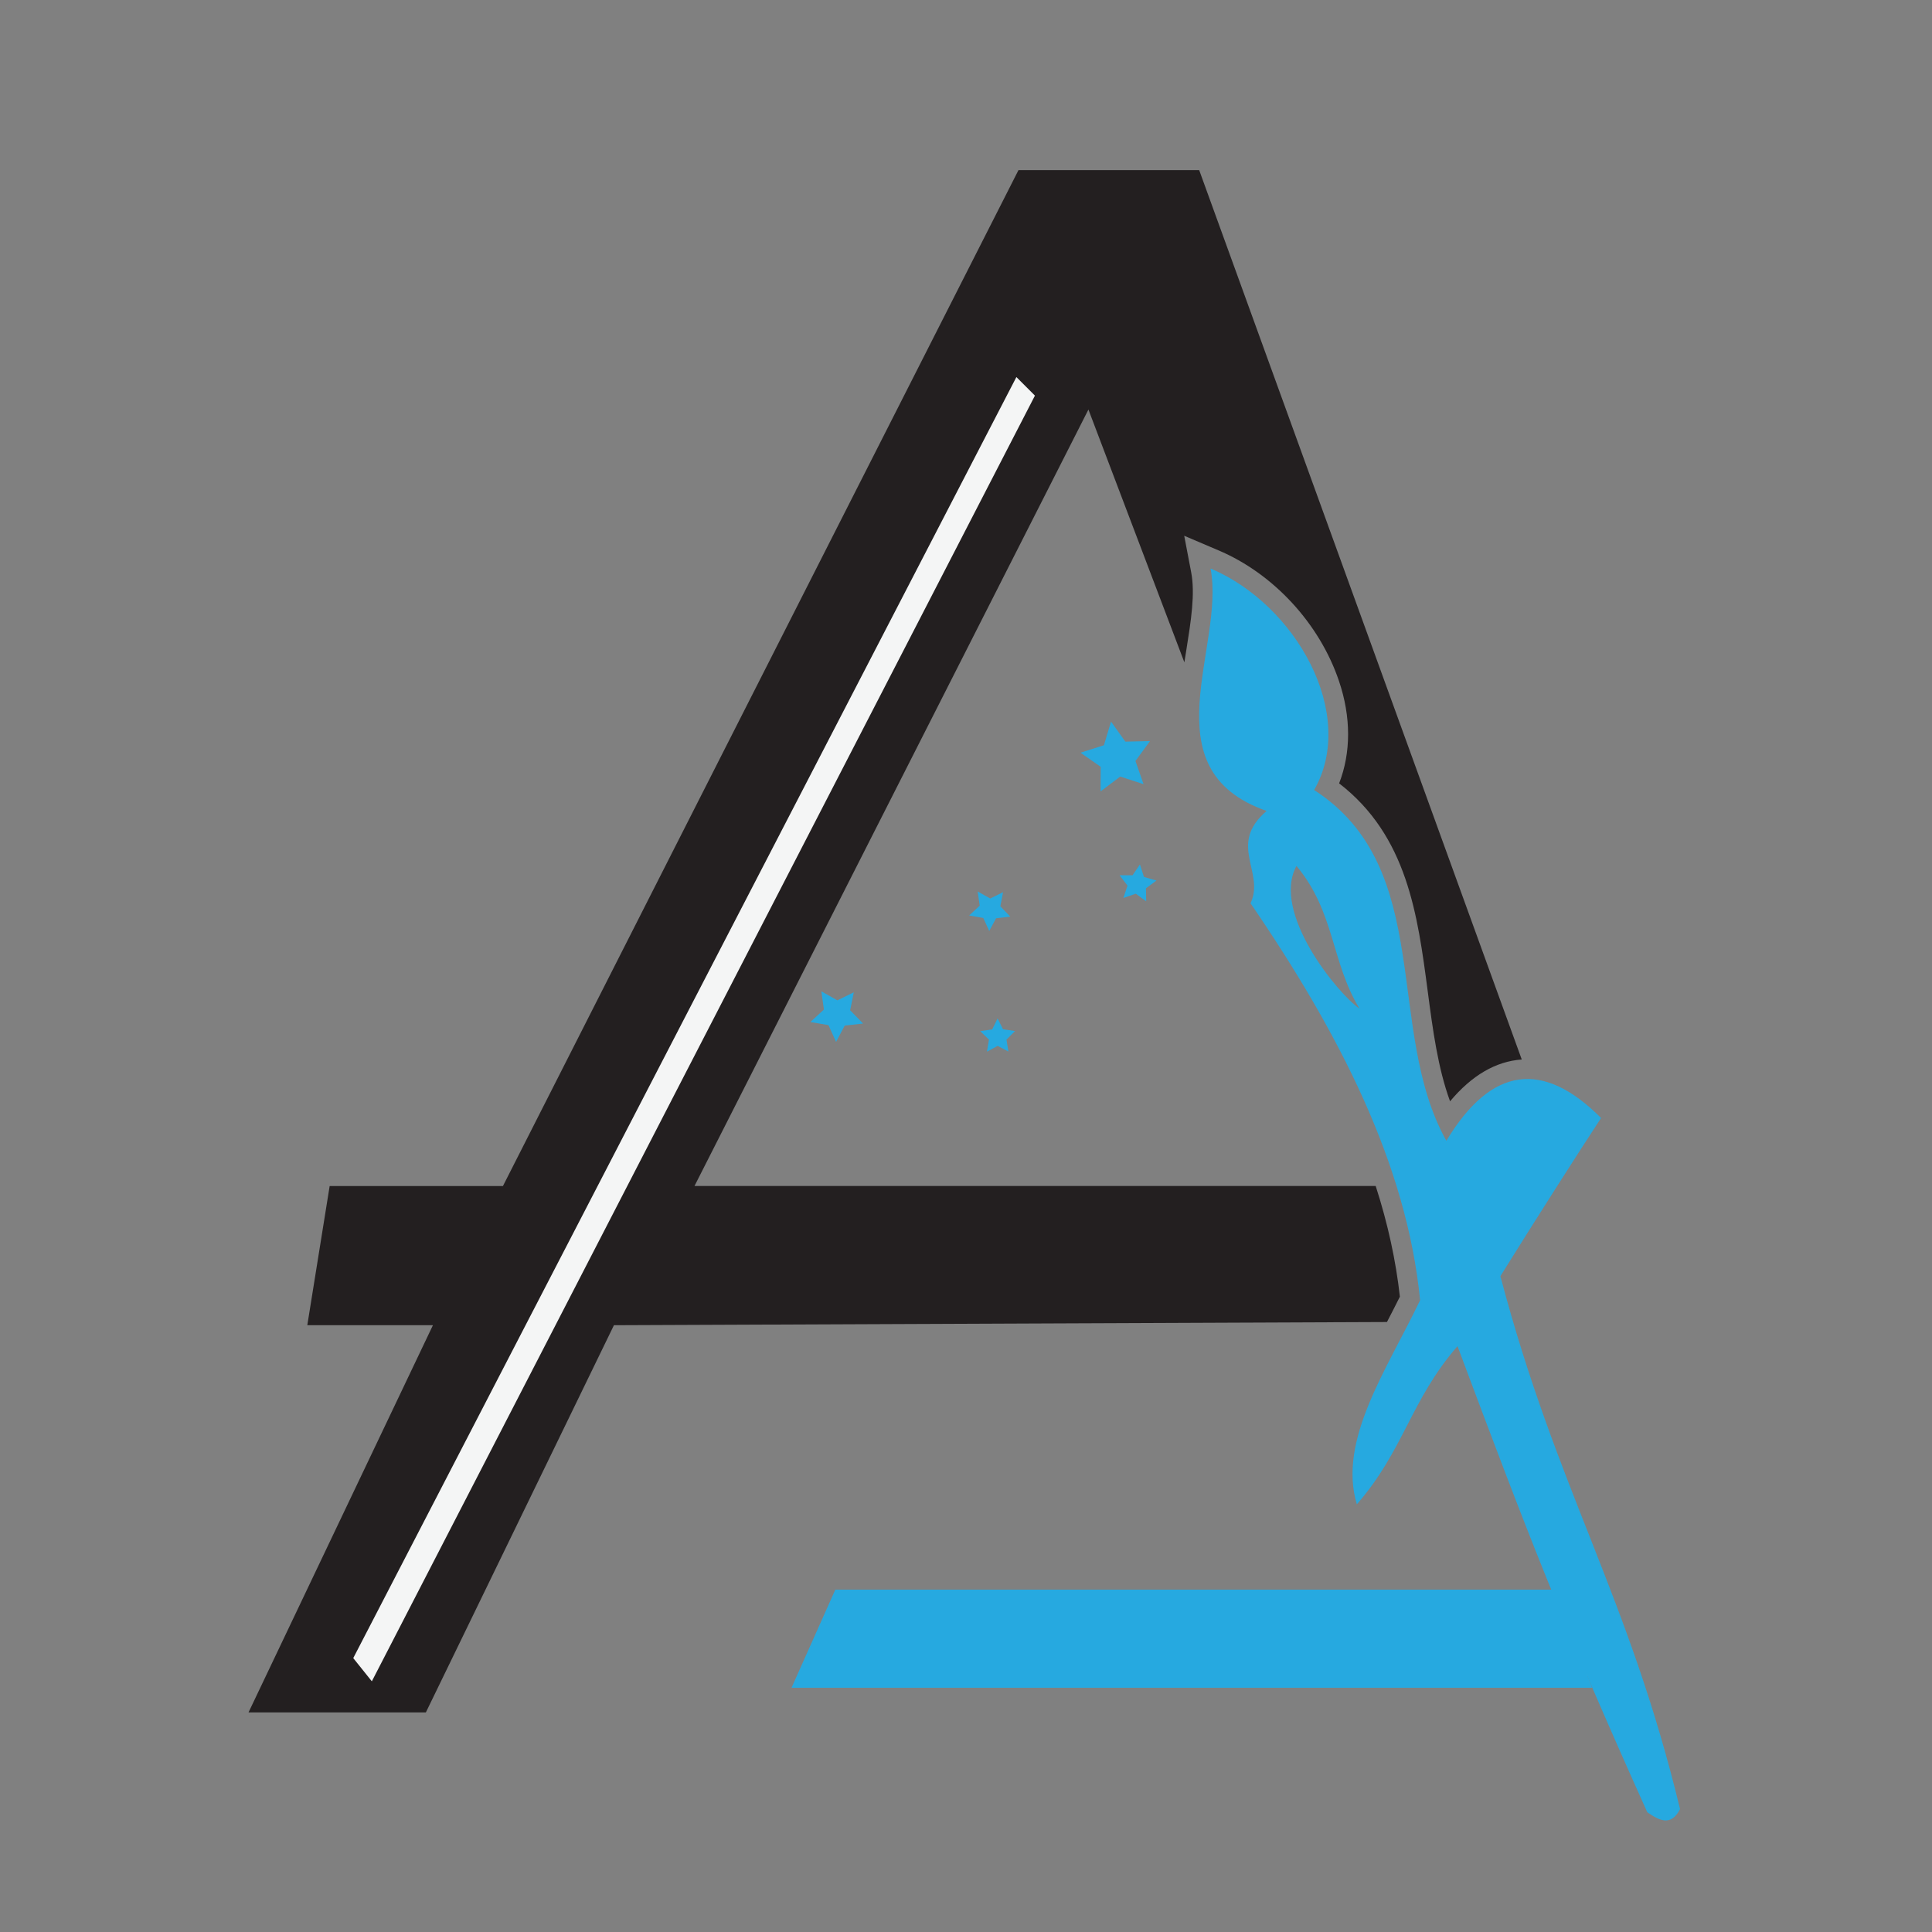 <?xml version="1.0" encoding="utf-8"?>
<!-- Generator: Adobe Illustrator 16.0.0, SVG Export Plug-In . SVG Version: 6.00 Build 0)  -->
<!DOCTYPE svg PUBLIC "-//W3C//DTD SVG 1.1//EN" "http://www.w3.org/Graphics/SVG/1.1/DTD/svg11.dtd">
<svg version="1.1" id="Layer_1" xmlns="http://www.w3.org/2000/svg" xmlns:xlink="http://www.w3.org/1999/xlink" x="0px" y="0px"
	 width="100px" height="100px" viewBox="0 0 100 100" enable-background="new 0 0 100 100" xml:space="preserve">
<rect x="0" y="0" width="100" height="100" fill="#808080" stroke="none"/>
<g>
	<path fill-rule="evenodd" clip-rule="evenodd" fill="#26A9E0" d="M86.959,93.641c-0.48,0.925-1.089,0.573-1.696,0.162
		c-4.427-9.847-6.116-14.218-9.823-24.126c-2.433,2.799-2.775,5.392-5.21,8.186c-0.999-3.321,1.564-6.986,3.274-10.563
		c-0.694-7.058-4.2-13.854-8.776-20.546c0.759-1.639-1.209-3.021,0.831-4.78c-6.167-2.159-2.125-8.501-2.901-12.549
		c4.427,1.871,7.606,7.542,5.361,11.465c6.281,4.057,3.63,12.41,6.844,18.156c2.339-3.878,5.019-4.177,8.008-1.178
		c-1.113,1.693-3.367,5.22-5.211,8.185C80.592,77.168,84.268,82.499,86.959,93.641z M67.105,44.821
		c-1.315,2.41,2.147,6.623,3.261,7.385C68.893,49.781,69.094,47.197,67.105,44.821z"/>
	<g>
		<path fill="#231F20" d="M72.458,67.115c-0.207-1.86-0.617-3.754-1.252-5.727h-35.26l20.391-40.19l4.966,13.084
			c0.039-0.225,0.073-0.45,0.107-0.671c0.236-1.482,0.459-2.883,0.244-3.996l-0.359-1.884l1.761,0.75
			c2.854,1.202,5.245,3.796,6.248,6.764c0.634,1.87,0.626,3.717,0.009,5.301c3.53,2.728,4.063,6.803,4.585,10.753
			c0.266,2.022,0.523,3.964,1.157,5.704c1.131-1.35,2.374-2.069,3.711-2.164L62.07,8.806h-9.354L26.032,61.389h-8.969l-1.157,7.204
			h6.502l-9.545,20.042h9.179l9.735-20.042l40.011-0.166C72.017,67.988,72.244,67.547,72.458,67.115z"/>
	</g>
	<g>
		<path fill="#26A9E0" d="M80.5,82.28H43.236l-2.266,5.077h41.437C81.757,85.666,81.122,83.973,80.5,82.28z"/>
	</g>
	<polygon fill="#F4F5F5" points="53.568,20.477 19.246,87.024 18.284,85.823 52.608,19.517 	"/>
	<g>
		<polygon fill="#26A9E0" points="44.672,52.978 43.721,53.085 43.275,53.93 42.881,53.06 41.945,52.9 42.646,52.253 42.513,51.312 
			43.344,51.778 44.192,51.361 44.004,52.292 		"/>
		<polygon fill="#26A9E0" points="52.291,47.445 51.555,47.531 51.203,48.187 50.895,47.514 50.162,47.385 50.71,46.877 
			50.604,46.143 51.254,46.507 51.918,46.179 51.777,46.91 		"/>
		<polygon fill="#26A9E0" points="52.197,54.43 51.641,54.134 51.083,54.435 51.189,53.809 50.736,53.372 51.357,53.282 
			51.636,52.712 51.915,53.273 52.54,53.367 52.095,53.809 		"/>
		<polygon fill="#26A9E0" points="59.859,45.577 59.314,45.978 59.327,46.652 58.788,46.258 58.145,46.479 58.359,45.84 
			57.948,45.303 58.621,45.303 59.002,44.746 59.212,45.391 		"/>
		<polygon fill="#26A9E0" points="59.19,40.589 57.982,40.194 56.967,40.962 56.971,39.689 55.926,38.96 57.139,38.573 
			57.507,37.351 58.248,38.387 59.524,38.358 58.771,39.387 		"/>
	</g>
</g>
</svg>
